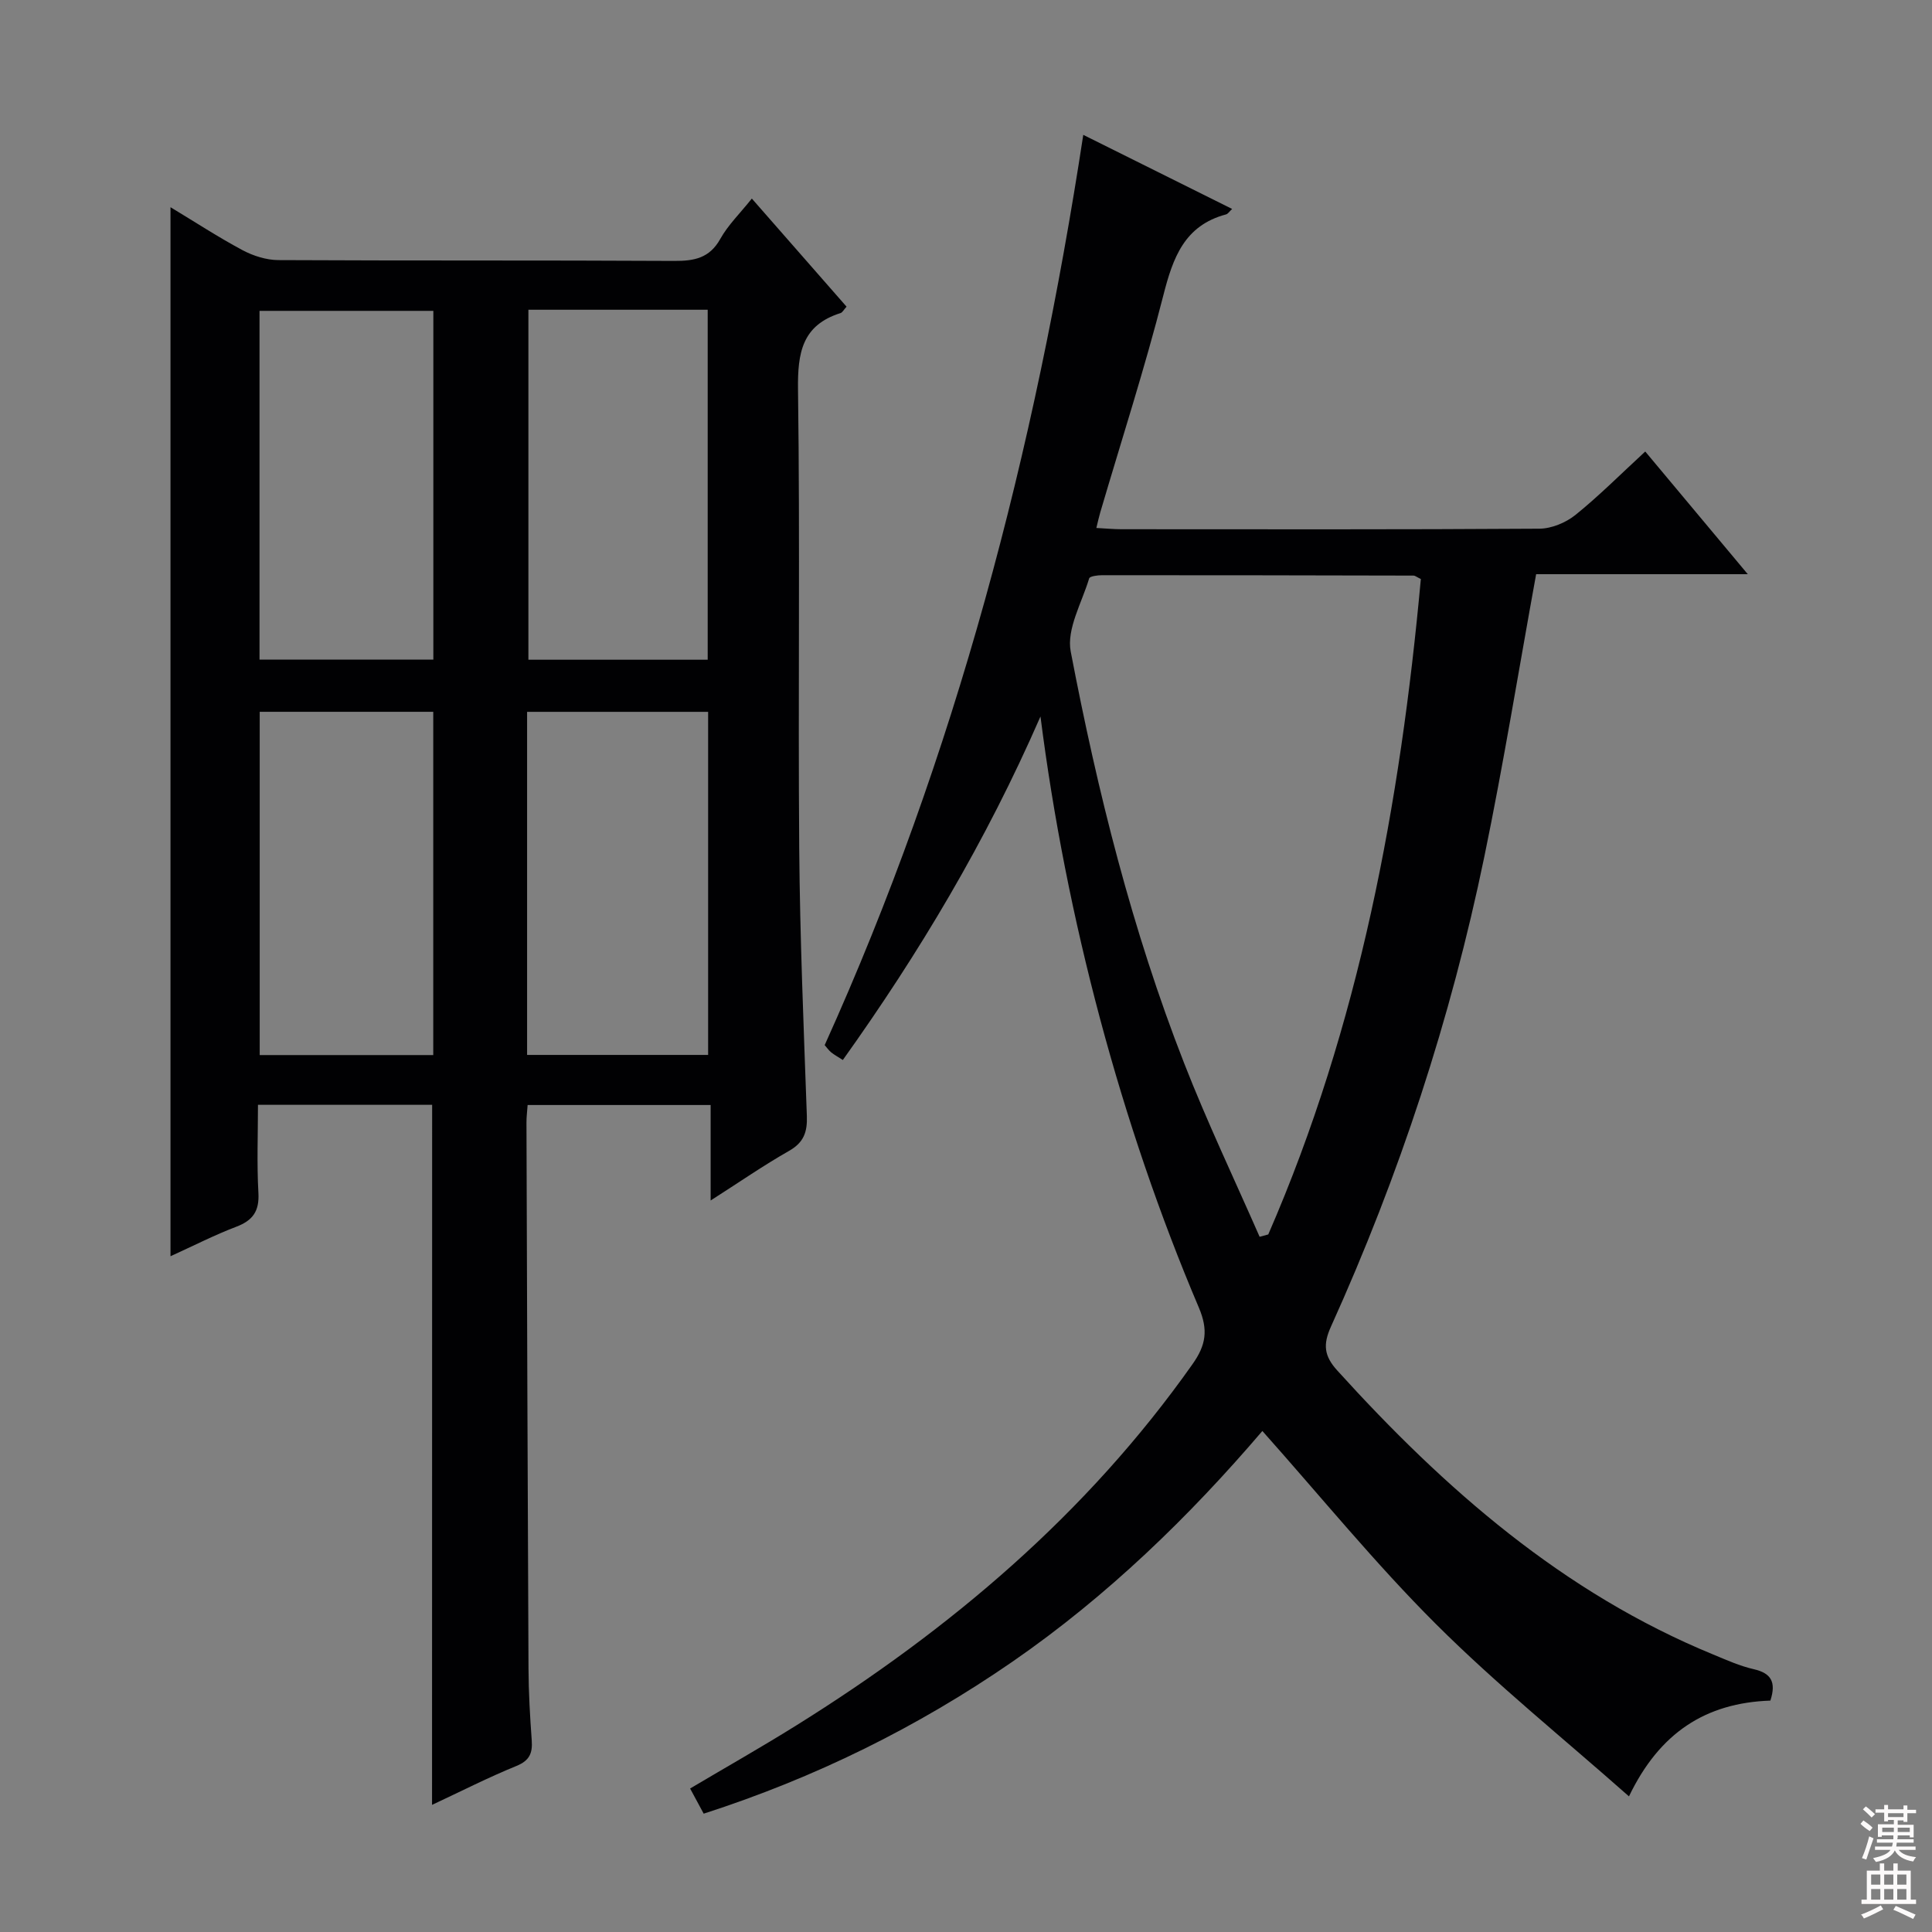 <svg enable-background="new 0 0 400 400" viewBox="0 0 400 400" xmlns="http://www.w3.org/2000/svg"><rect x="0" y="0" width="400" height="400" fill="#808080" stroke="none"/><path d="m89.47 228.74c-11.58 0-23.35 0-36.06 0 0 6.05-.25 12.15.09 18.21.22 3.8-1.14 5.73-4.6 7.04-4.47 1.7-8.76 3.9-13.6 6.1 0-72.45 0-144.47 0-217.19 5.06 3.05 9.86 6.19 14.9 8.89 2.22 1.18 4.92 2.04 7.41 2.06 27.33.14 54.66.02 82 .17 4.15.02 7.3-.58 9.52-4.56 1.6-2.87 4.06-5.25 6.53-8.35 6.61 7.55 13.1 14.95 19.61 22.38-.59.65-.85 1.21-1.25 1.33-7.98 2.51-8.9 8.26-8.8 15.83.43 31.66 0 63.33.25 94.99.15 18.46.92 36.92 1.58 55.38.12 3.33-.61 5.51-3.69 7.26-5.31 3.02-10.34 6.51-16.23 10.27 0-6.99 0-13.2 0-19.77-12.92 0-25.32 0-37.89 0-.09 1.36-.25 2.5-.24 3.63.12 37.66.24 75.32.42 112.98.02 4.98.31 9.97.67 14.94.19 2.66-.46 4.19-3.19 5.3-5.81 2.37-11.42 5.23-17.45 8.05.02-48.59.02-96.6.02-144.94zm19.93-164.61v72.46h37.12c0-24.36 0-48.38 0-72.46-12.54 0-24.68 0-37.12 0zm-.27 154.28h37.48c0-23.96 0-47.5 0-71.03-12.69 0-25.04 0-37.48 0zm-55.4-81.84h35.99c0-24.29 0-48.22 0-72.21-12.15 0-24.03 0-35.99 0zm.04 81.87h35.93c0-23.95 0-47.51 0-71.07-12.17 0-24.03 0-35.93 0z" fill="#010103"/><path d="m366.54 352.09c-13.39.47-22.94 6.63-29.28 19.83-13.62-12.05-27.45-23.19-39.95-35.66-12.57-12.53-23.82-26.38-35.95-39.99-15.06 17.63-32.05 34.16-51.72 47.75-19.7 13.6-40.91 24.06-63.95 31.48-.99-1.83-1.83-3.39-2.81-5.21 7.42-4.4 14.77-8.56 21.92-13.02 31.94-19.91 60.23-43.84 82.1-74.84 2.8-3.96 3.28-7.07 1.3-11.73-16.08-37.8-27.5-80.77-32.78-122.36-11.34 25.98-25.14 49.01-40.92 71.12-1.04-.67-1.76-1.06-2.39-1.56-.5-.4-.87-.95-1.37-1.52 27.12-59.99 43.52-122.94 53.54-188.46 10.36 5.16 20.5 10.21 30.82 15.34-.56.52-.86 1.02-1.26 1.13-8.63 2.3-11 8.97-12.99 16.79-3.85 15.1-8.66 29.96-13.06 44.93-.27.91-.47 1.85-.8 3.2 2.03.11 3.63.26 5.23.26 28.83.01 57.66.08 86.49-.11 2.52-.02 5.47-1.24 7.46-2.84 4.91-3.96 9.38-8.46 14.46-13.14 6.95 8.32 13.73 16.43 21.23 25.4-15.36 0-29.83 0-43.82 0-3.64 20-6.76 39.31-10.72 58.46-6.94 33.6-17.62 66.06-31.76 97.32-1.68 3.71-1.43 6.07 1.31 9.09 22.23 24.53 46.72 46.01 77.81 58.79 2.76 1.14 5.53 2.39 8.42 3.05 3.55.81 4.7 2.61 3.44 6.5zm-105.75-96.03c.6-.16 1.19-.32 1.79-.48 18.88-43.37 27.33-89.13 31.59-135.7-.92-.45-1.21-.71-1.5-.71-21.49-.05-42.98-.09-64.47-.08-.94 0-2.56.2-2.7.66-1.51 5.03-4.71 10.49-3.82 15.14 5.55 29.01 12.7 57.67 23.49 85.25 4.75 12.16 10.38 23.97 15.62 35.92z" fill="#010103"/><g fill="#fcfafa"><path d="m385.2 377.6.6-.7c.6.4 1.3.9 1.9 1.5l-.6.7c-.8-.5-1.4-1-1.9-1.5zm.3 7.1c.6-1.4 1.1-2.9 1.5-4.5.3.1.6.3.9.4-.5 1.4-1 2.9-1.5 4.4zm.2-10.1.6-.6c.7.5 1.3 1.1 1.9 1.6l-.7.7c-.6-.6-1.2-1.2-1.8-1.7zm8.4-.8h.8v.9h1.8v.7h-1.8v1.8h-.8v-.3h-1.2v.9h3.3v2.6h-.8v-.4h-2.5c0 .3 0 .6-.1.8h3.4v.7h-3.5c0 .3-.1.6-.1.8h4v.7h-3.5c.7.9 1.9 1.3 3.6 1.5-.2.2-.4.5-.6.9-1.9-.3-3.2-1.1-3.8-2.3-.5 1.1-1.8 2-3.9 2.4-.2-.3-.4-.5-.6-.8 1.9-.4 3.1-.9 3.6-1.7h-3.2v-.7h3.5c.1-.2.1-.5.2-.8h-3.3v-.7h3.4c0-.2 0-.5 0-.8h-2.4v.3h-.8v-2.6h3.3v-.9h-1.2v.3h-.8v-1.8h-1.8v-.7h1.8v-.9h.8v.9h3.2zm-4.4 5.5h2.4c0-.3 0-.6 0-.9h-2.4zm1.2-3.1h3.2v-.8h-3.2zm4.4 2.2h-2.4v.9h2.5v-.9z"/><path d="m389.2 385.8h.9v1.5h1.9v-1.5h.9v1.5h2.7v6h1.1v.9h-11.3v-.9h1.1v-6h2.7zm.2 8.7.5.8c-1.2.6-2.5 1.3-4 1.9-.2-.3-.3-.6-.6-.8 1.6-.6 3-1.3 4.1-1.9zm-2-4.3h1.9v-2.1h-1.9zm0 3.1h1.9v-2.2h-1.9zm2.7-3.1h1.9v-2.1h-1.9zm0 3.1h1.9v-2.2h-1.9zm2.4 1.3c1.4.6 2.7 1.2 4.1 1.8l-.5.9c-1.5-.7-2.8-1.4-4.1-1.9zm2.2-6.5h-1.9v2.1h1.9zm-1.9 5.2h1.9v-2.2h-1.9z"/></g></svg>